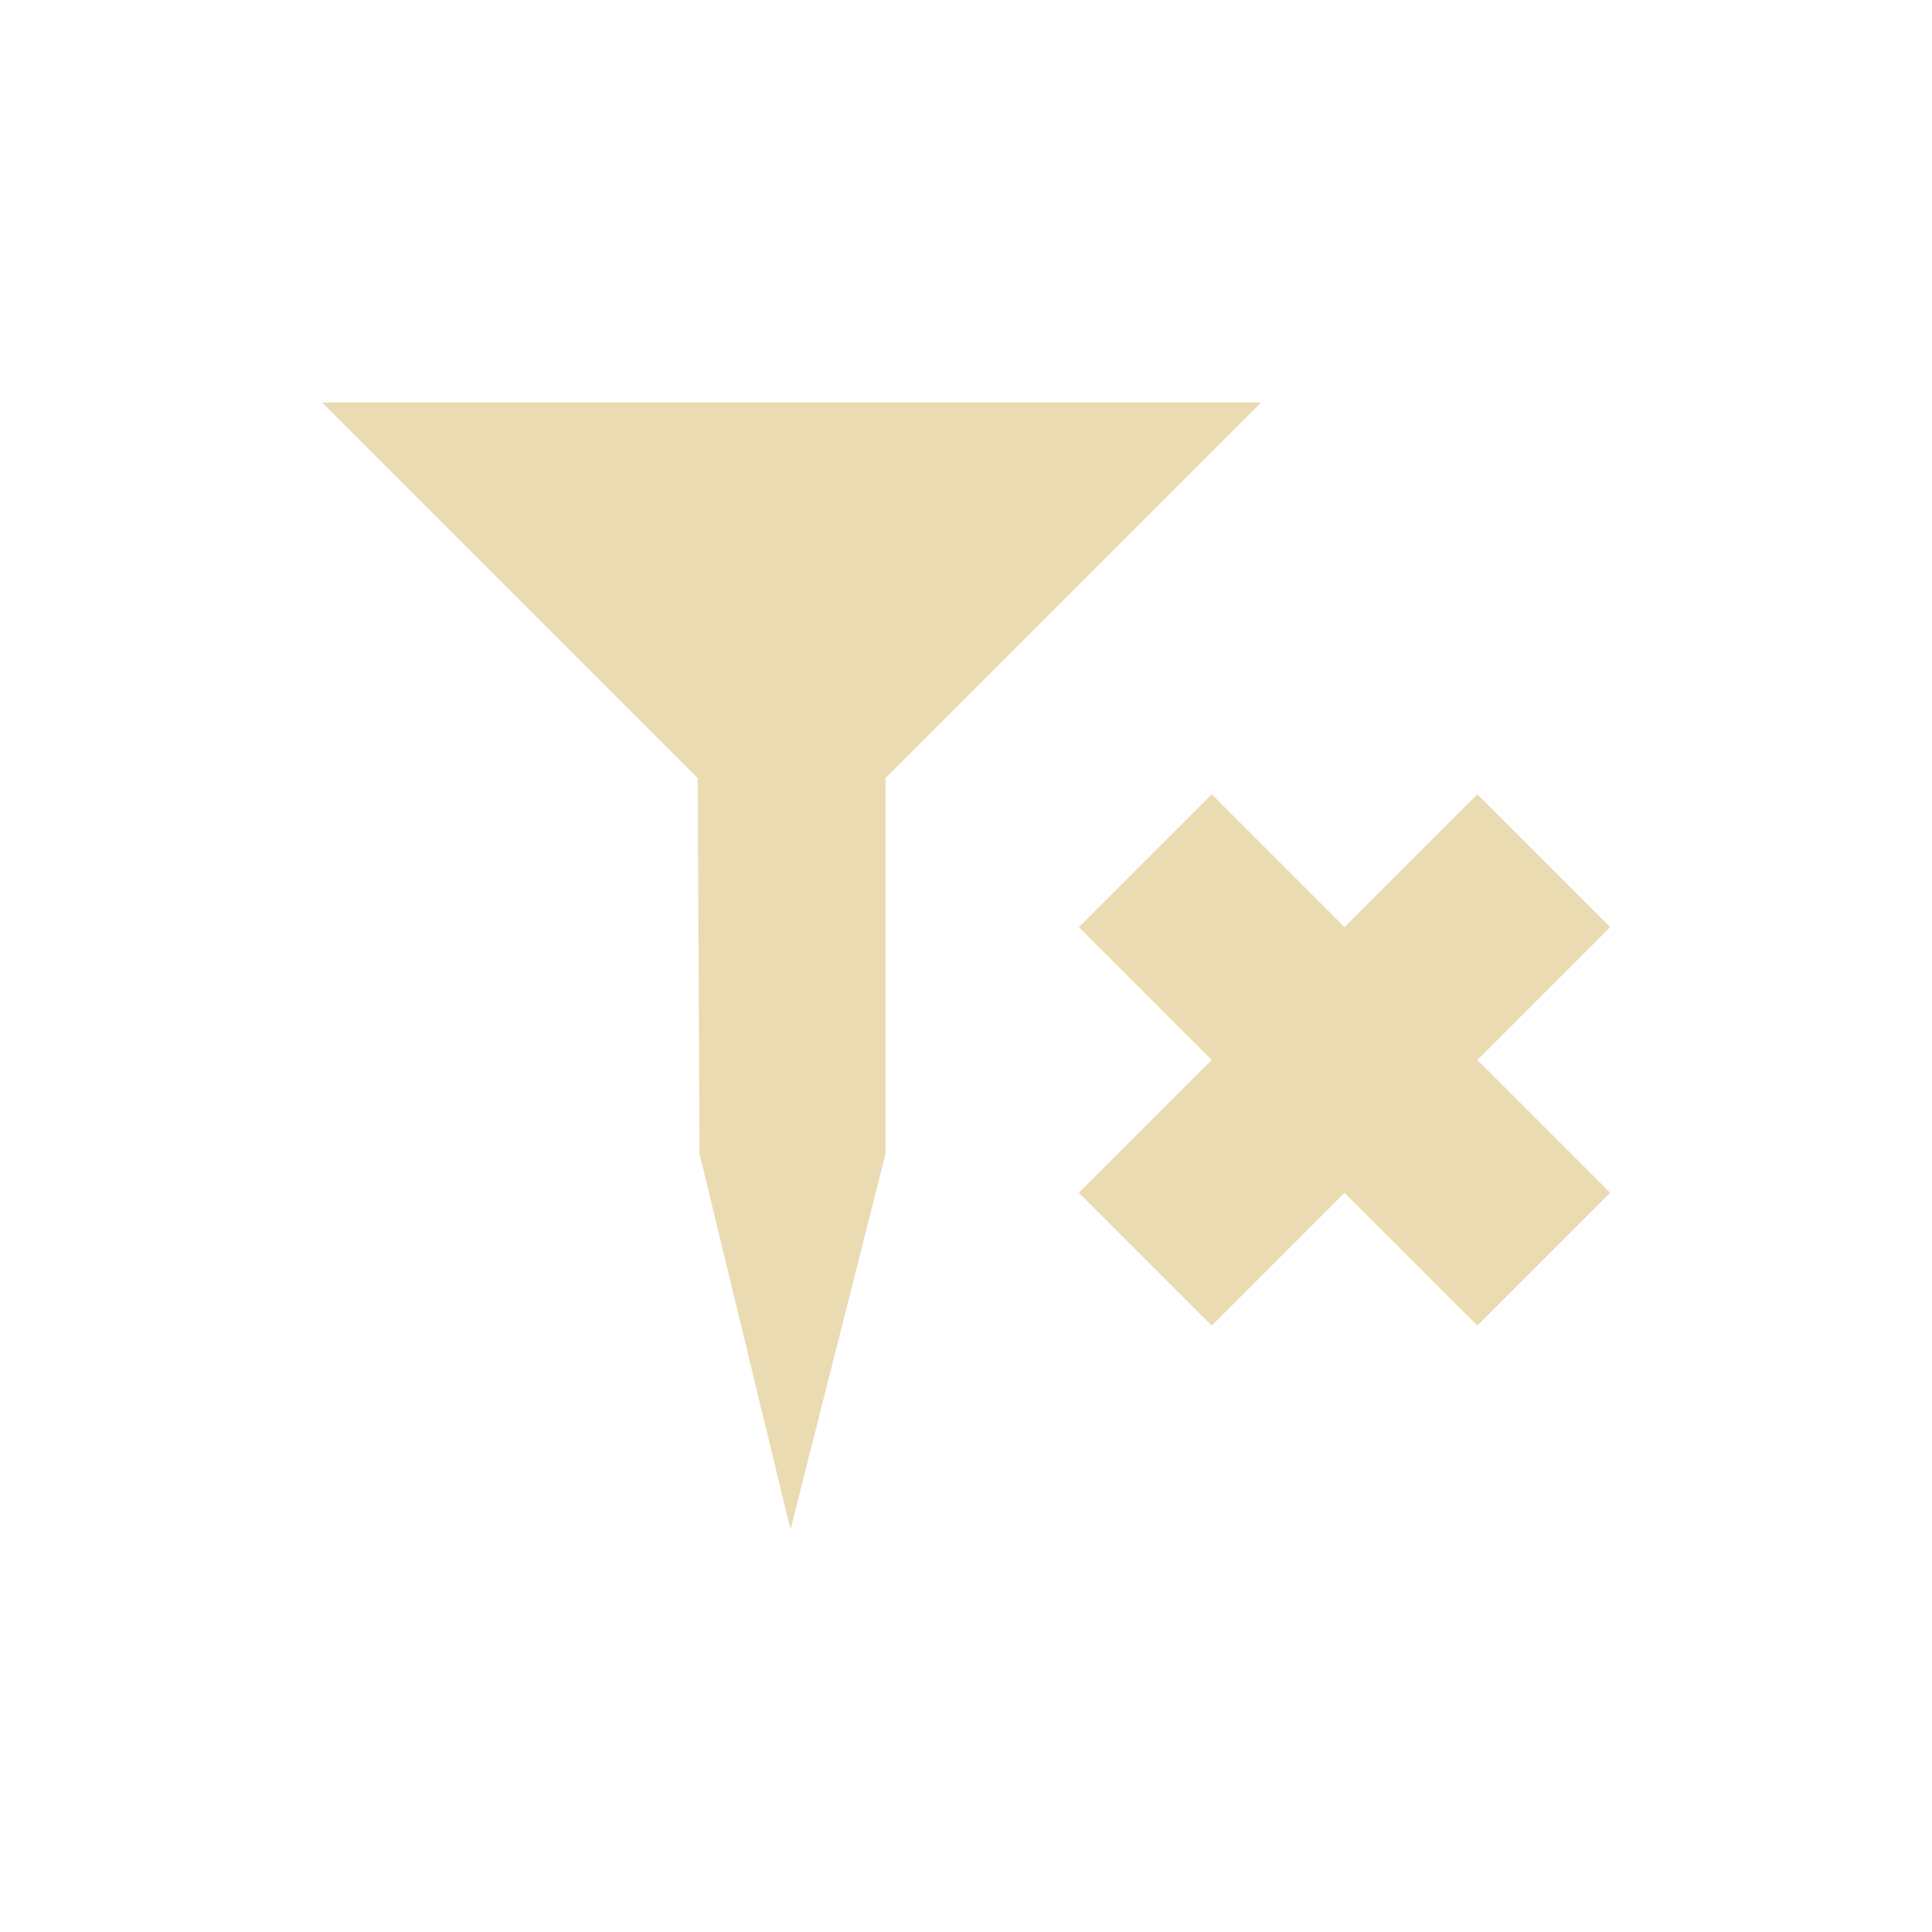 <svg width="24" height="24" version="1.1" viewBox="0 0 24 24" xmlns="http://www.w3.org/2000/svg">
   <defs>
      <style type="text/css">
         .ColorScheme-Text {
            color: #ebdbb2;
         }

         .ColorScheme-Highlight {
            color: #458588;
         }
      </style>
   </defs>
   <path class="ColorScheme-Text"
      d="m4 5 4.667 4.667 0.023 4.667 1.13 4.667 1.18-4.667v-4.667l4.667-4.667z" fill="currentColor"
      stroke-width="1.167" />
   <path class="ColorScheme-Text"
      d="m18.352 9.867-1.65 1.65-1.65-1.65-1.65 1.65 1.65 1.65-1.65 1.65 1.65 1.65 1.65-1.65 1.65 1.65 1.65-1.65-1.65-1.65 1.65-1.65z"
      fill="currentColor" stroke-width="1.167" />
</svg>